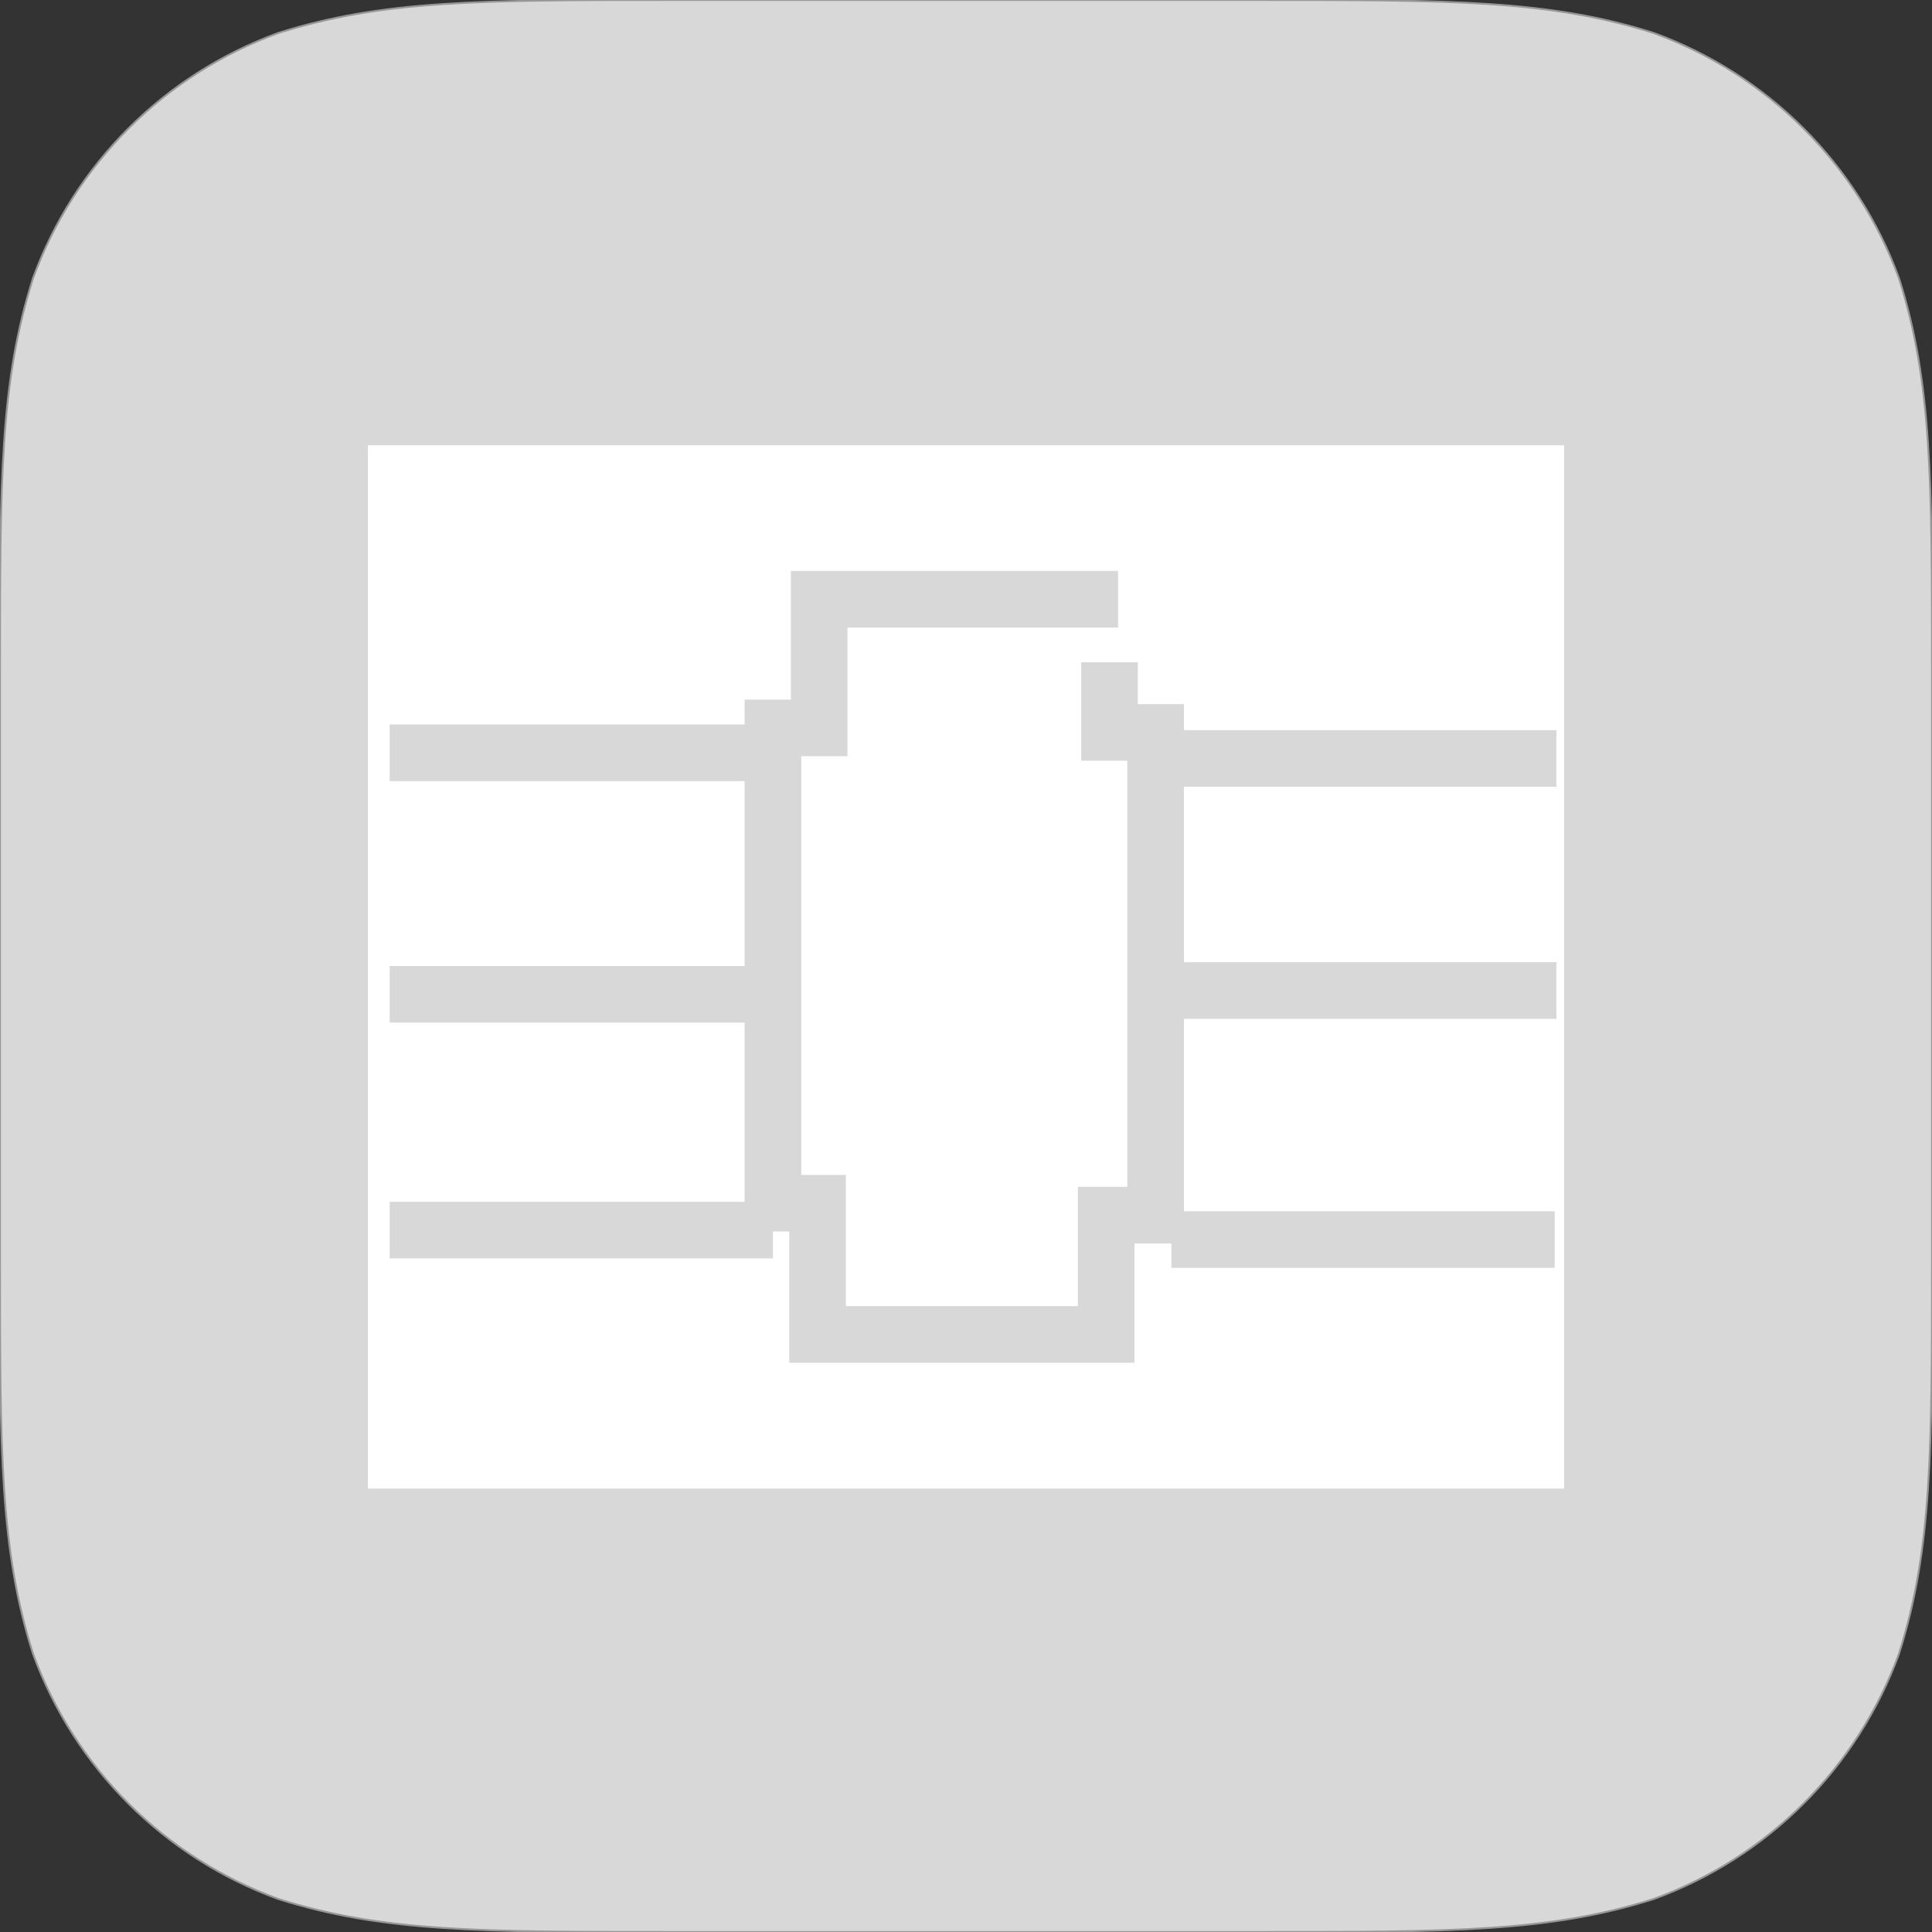 <?xml version="1.0" encoding="UTF-8" standalone="no"?>
<svg width="1024px" height="1024px" viewBox="0 0 1024 1024" version="1.1" xmlns="http://www.w3.org/2000/svg" xmlns:xlink="http://www.w3.org/1999/xlink" xmlns:sketch="http://www.bohemiancoding.com/sketch/ns">
    <rect x="0" y="0" width="1024" height="1024" fill="#333333" stroke="none"/>
    <!-- Generator: Sketch 3.3.3 (12081) - http://www.bohemiancoding.com/sketch -->
    <title>Financial &amp; payment services</title>
    <desc>Created with Sketch.</desc>
    <defs></defs>
    <g id="Slushicons" stroke="none" stroke-width="1" fill="none" fill-rule="evenodd" sketch:type="MSPage">
        <g id="Financial-&amp;-payment-services" sketch:type="MSArtboardGroup">
            <path d="M666.991,0 C769.792,0 821.18,0 876.518,17.493 C936.934,39.484 984.516,87.066 1006.507,147.482 C1024,202.812 1024,254.217 1024,357.009 L1024,666.991 C1024,769.792 1024,821.18 1006.507,876.518 C984.516,936.934 936.934,984.516 876.518,1006.498 C821.18,1024 769.792,1024 666.991,1024 L357.009,1024 C254.208,1024 202.812,1024 147.482,1006.498 C87.066,984.516 39.484,936.934 17.493,876.518 C0,821.18 0,769.792 0,666.991 L0,357.009 C0,254.217 0,202.812 17.493,147.482 C39.484,87.066 87.066,39.484 147.482,17.493 C202.812,0 254.208,0 357.009,0 L666.991,0 Z" id="Path-Copy" stroke="#979797" fill="#D8D8D8" sketch:type="MSShapeGroup"></path>
            <g id="Group" sketch:type="MSLayerGroup" transform="translate(175, 216)" stroke="#D8D8D8" fill="#FFFFFF">
                <rect id="Rectangle-11" stroke-width="40" sketch:type="MSShapeGroup" x="0" y="0" width="674" height="593"></rect>
                <path d="M417.617,101.625 L259.186,101.625 L259.186,169.816 L234.673,169.816 L234.673,421.725 L258.319,421.725 L258.319,491.268 L411.292,491.268 L411.292,428.054 L437.502,428.054 L437.502,172.214 L413.049,172.214 L413.049,135.04" id="Path-85" stroke-width="30" sketch:type="MSShapeGroup"></path>
                <path d="M446.793,186 L649.944,186" id="Path-86" stroke-width="30" sketch:type="MSShapeGroup"></path>
                <path d="M446.793,309 L649.944,309" id="Path-86-Copy" stroke-width="30" sketch:type="MSShapeGroup"></path>
                <path d="M445.854,441 L649.005,441" id="Path-86-Copy-2" stroke-width="30" sketch:type="MSShapeGroup"></path>
                <path d="M31.522,436 L234.673,436" id="Path-86-Copy-3" stroke-width="30" sketch:type="MSShapeGroup"></path>
                <path d="M31.522,311 L234.673,311" id="Path-86-Copy-4" stroke-width="30" sketch:type="MSShapeGroup"></path>
                <path d="M31.522,183 L234.673,183" id="Path-86-Copy-5" stroke-width="30" sketch:type="MSShapeGroup"></path>
            </g>
        </g>
        <g id="Artboard-28" sketch:type="MSArtboardGroup" transform="translate(-1391, -2848)"></g>
    </g>
</svg>